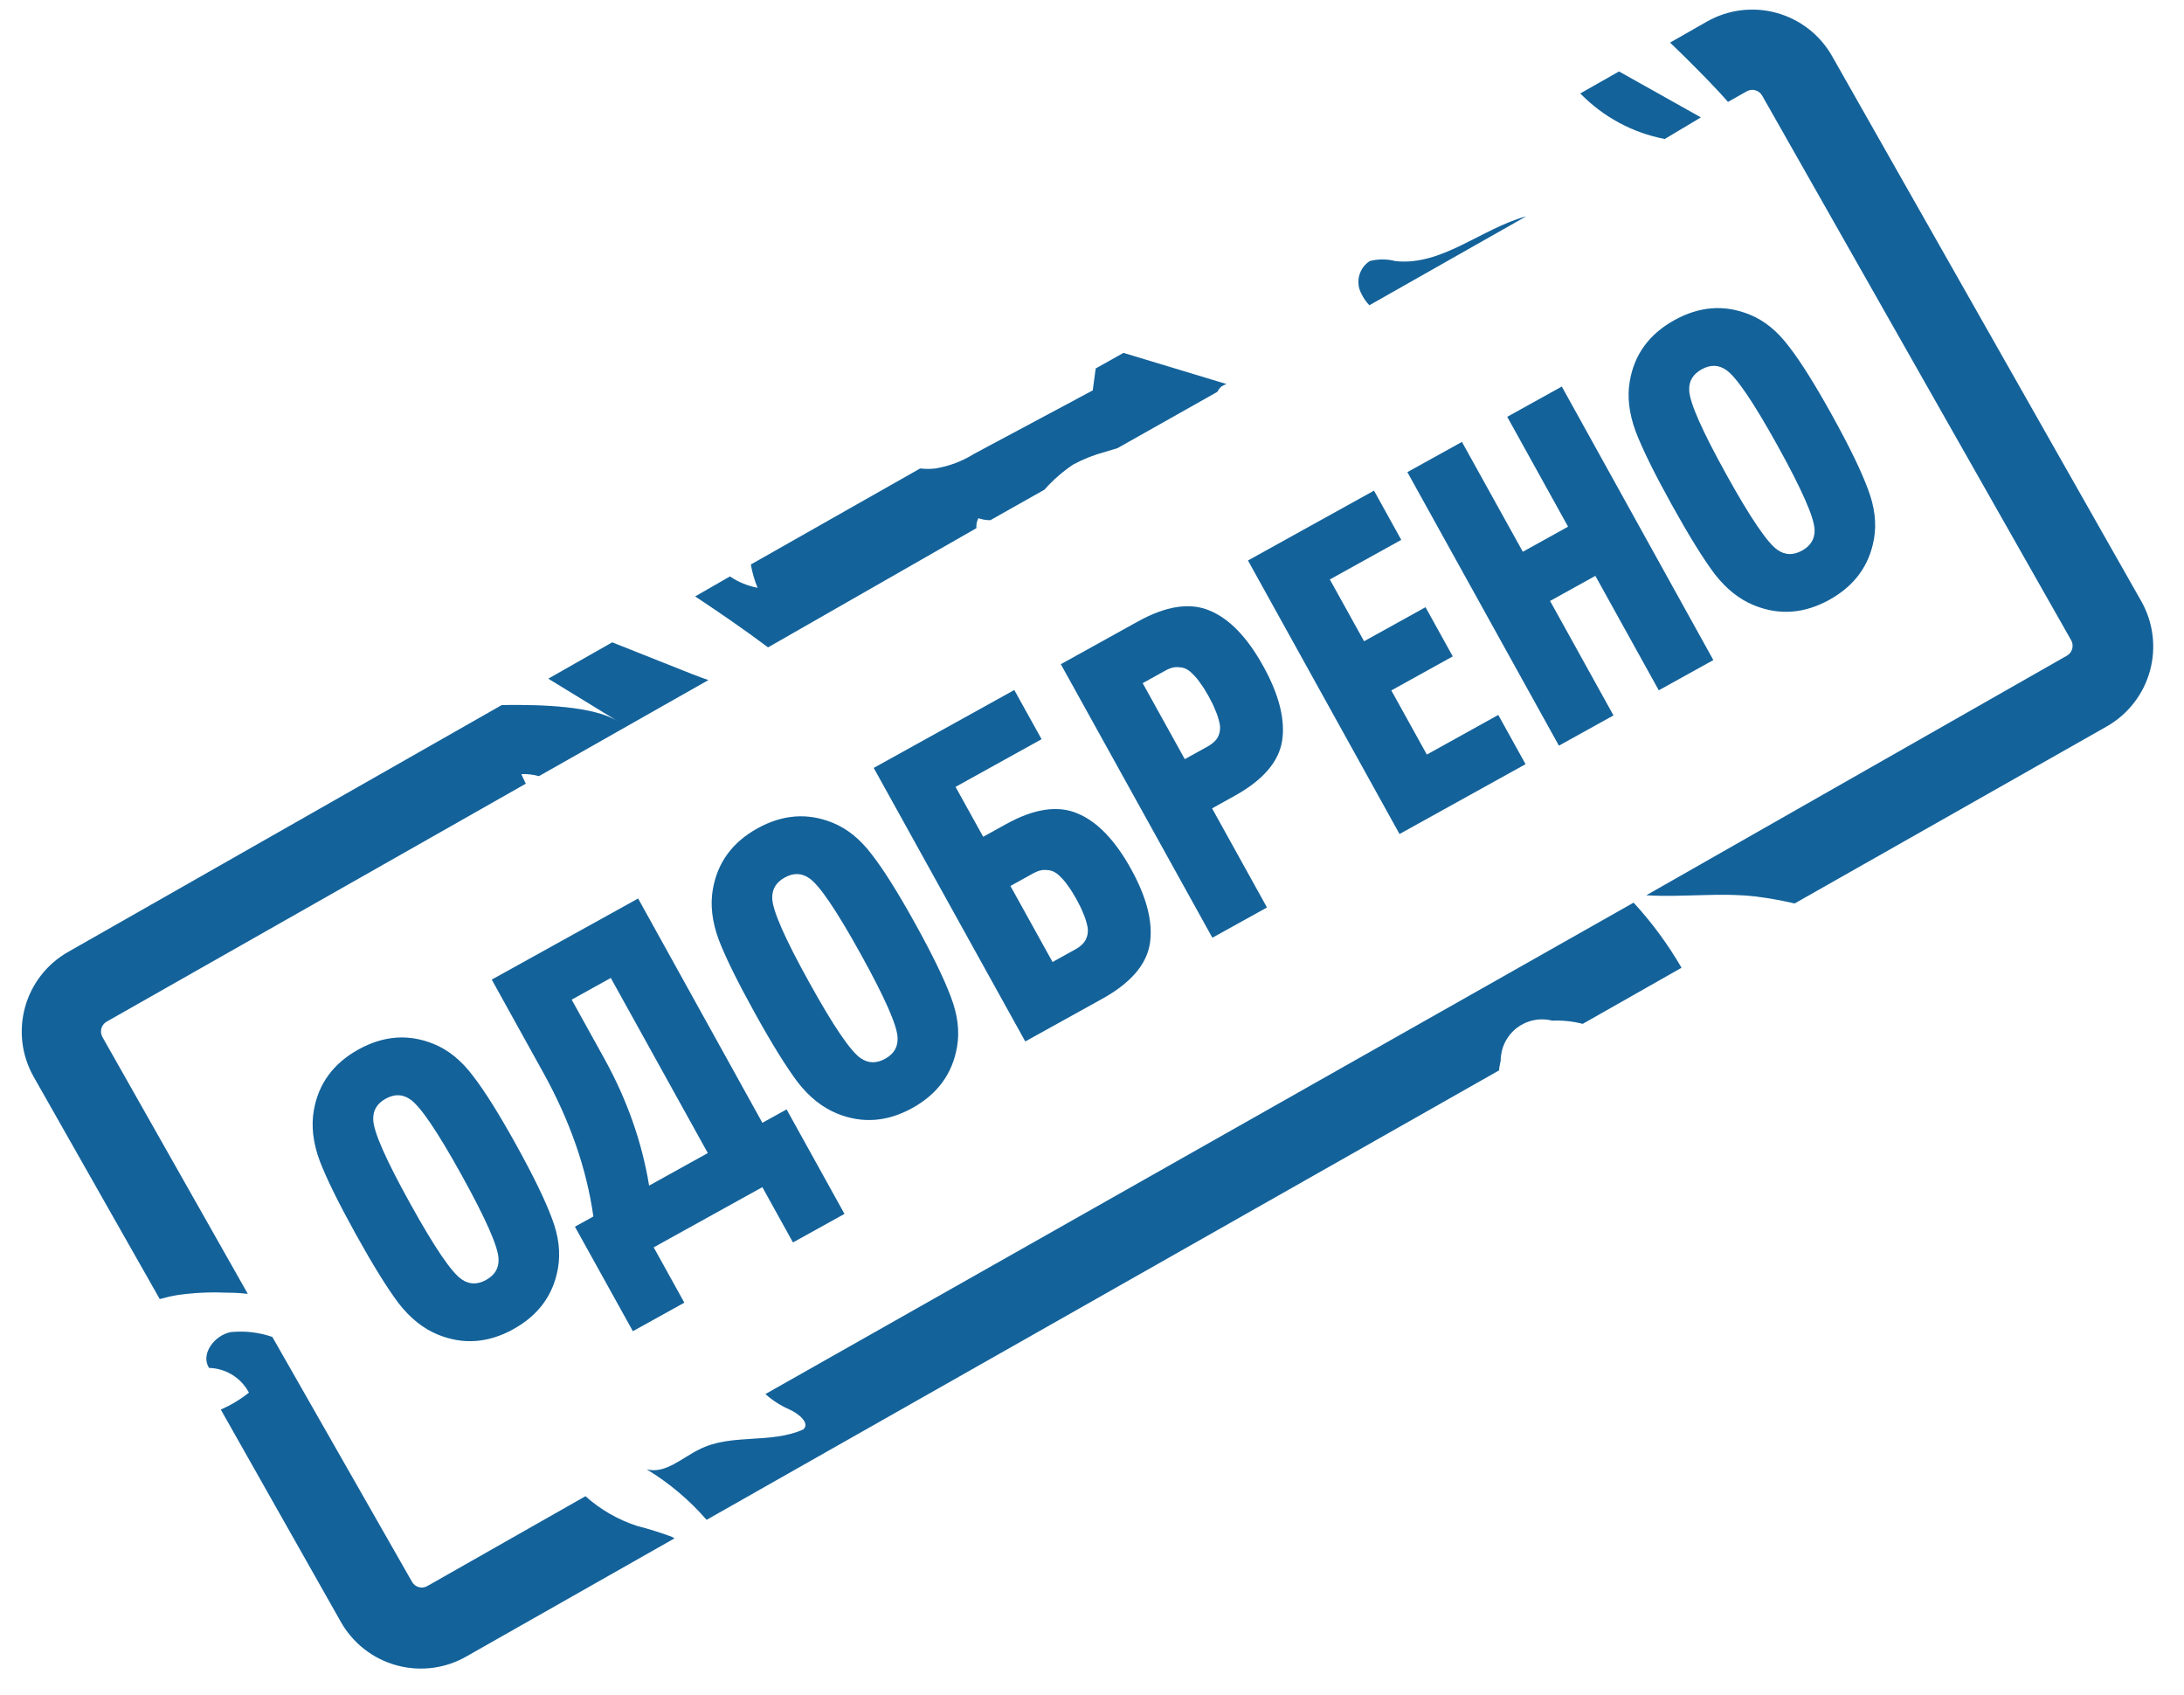 <svg width="58" height="45" viewBox="0 0 58 45" fill="none" xmlns="http://www.w3.org/2000/svg">
<path d="M36.366 8.105L40.526 5.746C39.334 6.075 38.284 7.071 37.055 6.933C36.832 6.875 36.599 6.875 36.376 6.933C36.237 7.023 36.137 7.162 36.096 7.322C36.055 7.482 36.075 7.652 36.154 7.797C36.207 7.91 36.279 8.014 36.366 8.105Z" fill="#197BC0"/>
<path d="M25.93 14.024C25.921 13.933 25.939 13.841 25.983 13.759C26.085 13.795 26.193 13.813 26.301 13.812L27.737 13.002C27.962 12.747 28.219 12.523 28.501 12.334C28.773 12.188 29.061 12.074 29.359 11.995L29.677 11.899L32.327 10.405C32.355 10.35 32.393 10.302 32.438 10.261C32.48 10.234 32.524 10.213 32.571 10.198L29.836 9.371L29.099 9.784L29.02 10.367L25.866 12.053C25.554 12.248 25.207 12.379 24.844 12.44C24.708 12.456 24.571 12.456 24.436 12.44L19.941 14.989C19.977 15.202 20.037 15.41 20.121 15.609C19.858 15.56 19.607 15.457 19.385 15.307L18.462 15.837C19.12 16.272 19.766 16.717 20.397 17.189L25.93 14.024Z" fill="#197BC0"/>
<path d="M45.169 3.117L42.996 1.898L41.968 2.481C42.574 3.104 43.356 3.526 44.21 3.69L45.169 3.117Z" fill="#197BC0"/>
<path d="M56.856 15.949L48.651 1.486C48.332 0.926 47.805 0.516 47.184 0.344C46.563 0.172 45.9 0.253 45.339 0.569L44.353 1.131L44.729 1.496C45.121 1.888 45.524 2.286 45.89 2.705L46.388 2.424C46.457 2.385 46.539 2.375 46.615 2.396C46.691 2.417 46.756 2.467 46.796 2.535L55.006 17.004C55.044 17.074 55.053 17.156 55.031 17.232C55.01 17.308 54.959 17.373 54.889 17.412L43.722 23.772C44.687 23.831 45.662 23.693 46.627 23.804C46.974 23.848 47.319 23.91 47.66 23.989L55.939 19.294C56.22 19.136 56.467 18.923 56.665 18.669C56.864 18.415 57.01 18.124 57.095 17.813C57.181 17.502 57.203 17.177 57.162 16.857C57.121 16.537 57.017 16.229 56.856 15.949Z" fill="#197BC0"/>
<path d="M6.58 34.356L2.721 27.54C2.702 27.506 2.689 27.468 2.683 27.428C2.678 27.389 2.681 27.349 2.691 27.31C2.702 27.272 2.719 27.236 2.744 27.204C2.768 27.173 2.798 27.146 2.833 27.127L13.963 20.809C13.926 20.724 13.878 20.639 13.846 20.555C14.003 20.548 14.161 20.566 14.313 20.608L18.812 18.058C18.664 18.011 18.521 17.952 18.378 17.899L16.258 17.057L14.562 18.021L16.406 19.15C15.765 18.758 14.456 18.705 13.327 18.721L1.81 25.277C1.249 25.595 0.838 26.122 0.666 26.744C0.494 27.365 0.576 28.028 0.893 28.589L4.243 34.494C4.396 34.451 4.555 34.414 4.709 34.388C5.134 34.327 5.563 34.305 5.992 34.324C6.188 34.323 6.385 34.333 6.58 34.356Z" fill="#197BC0"/>
<path d="M20.328 37.017C20.517 37.187 20.732 37.324 20.964 37.425C21.203 37.532 21.521 37.786 21.335 37.956C20.477 38.348 19.417 38.056 18.574 38.486C18.113 38.708 17.668 39.148 17.175 39.016C17.771 39.377 18.307 39.83 18.765 40.356L39.811 28.421C39.811 28.336 39.838 28.251 39.853 28.161C39.854 27.994 39.892 27.83 39.966 27.68C40.04 27.53 40.147 27.399 40.278 27.297C40.41 27.195 40.564 27.124 40.727 27.09C40.89 27.056 41.059 27.06 41.221 27.101C41.494 27.089 41.767 27.118 42.032 27.186L44.655 25.697C44.295 25.076 43.869 24.497 43.383 23.969L20.328 37.017Z" fill="#197BC0"/>
<path d="M16.92 40.52C16.413 40.355 15.945 40.086 15.548 39.73L11.35 42.115C11.316 42.135 11.278 42.148 11.239 42.153C11.2 42.158 11.161 42.155 11.123 42.145C11.085 42.134 11.049 42.117 11.018 42.092C10.987 42.068 10.961 42.038 10.942 42.004L7.232 35.501C6.877 35.378 6.498 35.334 6.124 35.373C5.695 35.458 5.319 35.956 5.552 36.322C5.771 36.328 5.985 36.392 6.171 36.507C6.357 36.623 6.509 36.785 6.612 36.979C6.383 37.161 6.132 37.312 5.865 37.43L9.045 43.053C9.203 43.337 9.416 43.587 9.672 43.787C9.927 43.987 10.221 44.135 10.534 44.22C10.848 44.306 11.175 44.327 11.498 44.285C11.82 44.242 12.13 44.135 12.41 43.97L17.912 40.848L17.848 40.811C17.544 40.697 17.235 40.6 16.92 40.52Z" fill="#197BC0"/>
<path d="M12.56 28.569C12.869 28.967 13.252 29.577 13.707 30.399C14.163 31.222 14.48 31.873 14.657 32.353C14.837 32.822 14.89 33.263 14.817 33.677C14.694 34.385 14.3 34.924 13.633 35.293C12.967 35.662 12.301 35.711 11.635 35.44C11.246 35.283 10.897 35.005 10.588 34.608C10.281 34.2 9.9 33.584 9.444 32.762C8.989 31.939 8.671 31.293 8.491 30.824C8.314 30.345 8.262 29.898 8.335 29.484C8.458 28.776 8.852 28.238 9.519 27.868C10.185 27.499 10.851 27.45 11.517 27.721C11.906 27.878 12.254 28.161 12.56 28.569ZM13.241 33.431C13.231 33.108 12.904 32.365 12.259 31.202C11.615 30.039 11.159 29.368 10.89 29.188C10.689 29.05 10.473 29.046 10.242 29.174C10.011 29.302 9.901 29.487 9.911 29.731C9.921 30.054 10.248 30.797 10.893 31.959C11.537 33.122 11.993 33.793 12.262 33.973C12.463 34.111 12.679 34.116 12.91 33.987C13.141 33.859 13.251 33.674 13.241 33.431Z" fill="#197BC0"/>
<path d="M22.426 32.233L21.059 32.99L20.246 31.522L17.359 33.121L18.173 34.59L16.807 35.347L15.269 32.573L15.759 32.302C15.58 31.033 15.136 29.759 14.428 28.481L13.06 26.012L16.946 23.859L20.246 29.815L20.889 29.459L22.426 32.233ZM18.798 30.618L16.221 25.967L15.181 26.544L16.045 28.104C16.648 29.192 17.046 30.318 17.238 31.483L18.798 30.618Z" fill="#197BC0"/>
<path d="M23.157 22.697C23.466 23.094 23.849 23.704 24.305 24.527C24.761 25.35 25.077 26.001 25.254 26.48C25.434 26.949 25.487 27.391 25.414 27.804C25.291 28.512 24.897 29.051 24.23 29.42C23.564 29.79 22.898 29.839 22.232 29.568C21.843 29.41 21.494 29.133 21.184 28.735C20.878 28.327 20.497 27.712 20.041 26.889C19.586 26.067 19.268 25.421 19.088 24.952C18.911 24.472 18.859 24.025 18.932 23.612C19.055 22.904 19.45 22.365 20.116 21.996C20.782 21.627 21.448 21.577 22.114 21.848C22.503 22.006 22.851 22.289 23.157 22.697ZM23.838 27.558C23.828 27.235 23.501 26.492 22.856 25.329C22.212 24.167 21.756 23.495 21.487 23.316C21.286 23.178 21.07 23.173 20.839 23.301C20.608 23.429 20.498 23.615 20.508 23.858C20.518 24.181 20.845 24.924 21.49 26.087C22.134 27.249 22.59 27.921 22.859 28.101C23.06 28.238 23.276 28.243 23.507 28.115C23.738 27.987 23.849 27.801 23.838 27.558Z" fill="#197BC0"/>
<path d="M28.62 21.602C29.141 21.82 29.612 22.31 30.034 23.071C30.456 23.833 30.624 24.495 30.536 25.059C30.445 25.616 30.026 26.102 29.278 26.517L27.228 27.653L23.204 20.391L26.936 18.323L27.66 19.628L25.375 20.894L26.11 22.22L26.712 21.887C27.46 21.472 28.096 21.377 28.62 21.602ZM28.764 24.242C28.724 24.139 28.665 24.017 28.586 23.874C28.507 23.731 28.434 23.616 28.368 23.528C28.308 23.437 28.232 23.346 28.137 23.256C28.039 23.159 27.931 23.108 27.812 23.103C27.697 23.087 27.575 23.115 27.445 23.186L26.833 23.525L27.952 25.545L28.564 25.206C28.694 25.134 28.784 25.049 28.835 24.949C28.89 24.839 28.904 24.72 28.878 24.592C28.848 24.458 28.809 24.341 28.764 24.242Z" fill="#197BC0"/>
<path d="M32.132 16.217C32.653 16.435 33.124 16.924 33.546 17.686C33.968 18.447 34.135 19.11 34.048 19.674C33.957 20.231 33.537 20.717 32.789 21.131L32.188 21.465L33.646 24.096L32.197 24.899L28.173 17.637L30.223 16.501C30.971 16.087 31.608 15.992 32.132 16.217ZM32.275 18.857C32.236 18.754 32.177 18.631 32.098 18.488C32.019 18.346 31.946 18.23 31.88 18.143C31.82 18.051 31.743 17.961 31.649 17.871C31.551 17.774 31.443 17.723 31.324 17.718C31.209 17.701 31.086 17.729 30.957 17.801L30.345 18.14L31.464 20.159L32.076 19.82C32.205 19.749 32.295 19.663 32.347 19.564C32.401 19.453 32.416 19.334 32.389 19.207C32.359 19.072 32.321 18.956 32.275 18.857Z" fill="#197BC0"/>
<path d="M40.513 20.291L37.167 22.145L33.143 14.883L36.489 13.029L37.212 14.335L35.315 15.386L36.225 17.028L37.857 16.124L38.58 17.429L36.948 18.333L37.892 20.037L39.789 18.985L40.513 20.291Z" fill="#197BC0"/>
<path d="M45.5 17.527L44.052 18.329L42.368 15.29L41.164 15.957L42.848 18.996L41.4 19.799L37.376 12.537L38.824 11.735L40.441 14.652L41.644 13.985L40.028 11.068L41.476 10.265L45.5 17.527Z" fill="#197BC0"/>
<path d="M47.508 9.202C47.818 9.599 48.2 10.21 48.656 11.032C49.112 11.855 49.428 12.506 49.605 12.986C49.785 13.455 49.839 13.896 49.766 14.31C49.643 15.018 49.248 15.556 48.582 15.926C47.915 16.295 47.249 16.344 46.584 16.073C46.194 15.916 45.845 15.638 45.536 15.241C45.23 14.833 44.849 14.217 44.393 13.395C43.937 12.572 43.619 11.926 43.439 11.457C43.262 10.977 43.21 10.531 43.283 10.117C43.406 9.409 43.801 8.87 44.467 8.501C45.133 8.132 45.799 8.083 46.465 8.354C46.855 8.511 47.202 8.794 47.508 9.202ZM48.19 14.063C48.179 13.74 47.852 12.997 47.208 11.835C46.563 10.672 46.107 10.001 45.838 9.821C45.638 9.683 45.422 9.678 45.191 9.806C44.959 9.935 44.849 10.12 44.859 10.363C44.87 10.687 45.197 11.429 45.841 12.592C46.485 13.755 46.942 14.426 47.21 14.606C47.411 14.744 47.627 14.748 47.858 14.62C48.089 14.492 48.2 14.307 48.19 14.063Z" fill="#197BC0"/>
<g opacity="0.2">
<path d="M12.56 28.569C12.869 28.967 13.252 29.577 13.707 30.399C14.163 31.222 14.48 31.873 14.657 32.353C14.837 32.822 14.89 33.263 14.817 33.677C14.694 34.385 14.3 34.924 13.633 35.293C12.967 35.662 12.301 35.711 11.635 35.44C11.246 35.283 10.897 35.005 10.588 34.608C10.281 34.2 9.9 33.584 9.444 32.762C8.989 31.939 8.671 31.293 8.491 30.824C8.314 30.345 8.262 29.898 8.335 29.484C8.458 28.776 8.852 28.238 9.519 27.868C10.185 27.499 10.851 27.45 11.517 27.721C11.906 27.878 12.254 28.161 12.56 28.569ZM13.241 33.431C13.231 33.108 12.904 32.365 12.259 31.202C11.615 30.039 11.159 29.368 10.89 29.188C10.689 29.05 10.473 29.046 10.242 29.174C10.011 29.302 9.901 29.487 9.911 29.731C9.921 30.054 10.248 30.797 10.893 31.959C11.537 33.122 11.993 33.793 12.262 33.973C12.463 34.111 12.679 34.116 12.91 33.987C13.141 33.859 13.251 33.674 13.241 33.431Z" fill="black"/>
<path d="M22.426 32.233L21.059 32.99L20.246 31.522L17.359 33.121L18.173 34.59L16.807 35.347L15.269 32.573L15.759 32.302C15.58 31.033 15.136 29.759 14.428 28.481L13.06 26.012L16.946 23.859L20.246 29.815L20.889 29.459L22.426 32.233ZM18.798 30.618L16.221 25.967L15.181 26.544L16.045 28.104C16.648 29.192 17.046 30.318 17.238 31.483L18.798 30.618Z" fill="black"/>
<path d="M23.157 22.697C23.466 23.094 23.849 23.704 24.305 24.527C24.761 25.35 25.077 26.001 25.254 26.48C25.434 26.949 25.487 27.391 25.414 27.804C25.291 28.512 24.897 29.051 24.23 29.42C23.564 29.79 22.898 29.839 22.232 29.568C21.843 29.41 21.494 29.133 21.184 28.735C20.878 28.327 20.497 27.712 20.041 26.889C19.586 26.067 19.268 25.421 19.088 24.952C18.911 24.472 18.859 24.025 18.932 23.612C19.055 22.904 19.45 22.365 20.116 21.996C20.782 21.627 21.448 21.577 22.114 21.848C22.503 22.006 22.851 22.289 23.157 22.697ZM23.838 27.558C23.828 27.235 23.501 26.492 22.856 25.329C22.212 24.167 21.756 23.495 21.487 23.316C21.286 23.178 21.07 23.173 20.839 23.301C20.608 23.429 20.498 23.615 20.508 23.858C20.518 24.181 20.845 24.924 21.49 26.087C22.134 27.249 22.59 27.921 22.859 28.101C23.06 28.238 23.276 28.243 23.507 28.115C23.738 27.987 23.849 27.801 23.838 27.558Z" fill="black"/>
<path d="M28.62 21.602C29.141 21.82 29.612 22.31 30.034 23.071C30.456 23.833 30.624 24.495 30.536 25.059C30.445 25.616 30.026 26.102 29.278 26.517L27.228 27.653L23.204 20.391L26.936 18.323L27.66 19.628L25.375 20.894L26.11 22.22L26.712 21.887C27.46 21.472 28.096 21.377 28.62 21.602ZM28.764 24.242C28.724 24.139 28.665 24.017 28.586 23.874C28.507 23.731 28.434 23.616 28.368 23.528C28.308 23.437 28.232 23.346 28.137 23.256C28.039 23.159 27.931 23.108 27.812 23.103C27.697 23.087 27.575 23.115 27.445 23.186L26.833 23.525L27.952 25.545L28.564 25.206C28.694 25.134 28.784 25.049 28.835 24.949C28.89 24.839 28.904 24.72 28.878 24.592C28.848 24.458 28.809 24.341 28.764 24.242Z" fill="black"/>
<path d="M32.132 16.217C32.653 16.435 33.124 16.924 33.546 17.686C33.968 18.447 34.135 19.11 34.048 19.674C33.957 20.231 33.537 20.717 32.789 21.131L32.188 21.465L33.646 24.096L32.197 24.899L28.173 17.637L30.223 16.501C30.971 16.087 31.608 15.992 32.132 16.217ZM32.275 18.857C32.236 18.754 32.177 18.631 32.098 18.488C32.019 18.346 31.946 18.23 31.88 18.143C31.82 18.051 31.743 17.961 31.649 17.871C31.551 17.774 31.443 17.723 31.324 17.718C31.209 17.701 31.086 17.729 30.957 17.801L30.345 18.14L31.464 20.159L32.076 19.82C32.205 19.749 32.295 19.663 32.347 19.564C32.401 19.453 32.416 19.334 32.389 19.207C32.359 19.072 32.321 18.956 32.275 18.857Z" fill="black"/>
<path d="M40.513 20.291L37.167 22.145L33.143 14.883L36.489 13.029L37.212 14.335L35.315 15.386L36.225 17.028L37.857 16.124L38.58 17.429L36.948 18.333L37.892 20.037L39.789 18.985L40.513 20.291Z" fill="black"/>
<path d="M45.5 17.527L44.052 18.329L42.368 15.29L41.164 15.957L42.848 18.996L41.4 19.799L37.376 12.537L38.824 11.735L40.441 14.652L41.644 13.985L40.028 11.068L41.476 10.265L45.5 17.527Z" fill="black"/>
<path d="M47.508 9.202C47.818 9.599 48.2 10.21 48.656 11.032C49.112 11.855 49.428 12.506 49.605 12.986C49.785 13.455 49.839 13.896 49.766 14.31C49.643 15.018 49.248 15.556 48.582 15.926C47.915 16.295 47.249 16.344 46.584 16.073C46.194 15.916 45.845 15.638 45.536 15.241C45.23 14.833 44.849 14.217 44.393 13.395C43.937 12.572 43.619 11.926 43.439 11.457C43.262 10.977 43.21 10.531 43.283 10.117C43.406 9.409 43.801 8.87 44.467 8.501C45.133 8.132 45.799 8.083 46.465 8.354C46.855 8.511 47.202 8.794 47.508 9.202ZM48.19 14.063C48.179 13.74 47.852 12.997 47.208 11.835C46.563 10.672 46.107 10.001 45.838 9.821C45.638 9.683 45.422 9.678 45.191 9.806C44.959 9.935 44.849 10.12 44.859 10.363C44.87 10.687 45.197 11.429 45.841 12.592C46.485 13.755 46.942 14.426 47.21 14.606C47.411 14.744 47.627 14.748 47.858 14.62C48.089 14.492 48.2 14.307 48.19 14.063Z" fill="black"/>
</g>
<g opacity="0.2">
<path d="M36.366 8.105L40.526 5.746C39.334 6.075 38.284 7.071 37.055 6.933C36.832 6.875 36.599 6.875 36.376 6.933C36.237 7.023 36.137 7.162 36.096 7.322C36.055 7.482 36.075 7.652 36.154 7.797C36.207 7.91 36.279 8.014 36.366 8.105Z" fill="black"/>
<path d="M25.93 14.024C25.921 13.933 25.939 13.841 25.983 13.759C26.085 13.795 26.193 13.813 26.301 13.812L27.737 13.002C27.962 12.747 28.219 12.523 28.501 12.334C28.773 12.188 29.061 12.074 29.359 11.995L29.677 11.899L32.327 10.405C32.355 10.35 32.393 10.302 32.438 10.261C32.48 10.234 32.524 10.213 32.571 10.198L29.836 9.371L29.099 9.784L29.02 10.367L25.866 12.053C25.554 12.248 25.207 12.379 24.844 12.44C24.708 12.456 24.571 12.456 24.436 12.44L19.941 14.989C19.977 15.202 20.037 15.41 20.121 15.609C19.858 15.56 19.607 15.457 19.385 15.307L18.462 15.837C19.12 16.272 19.766 16.717 20.397 17.189L25.93 14.024Z" fill="black"/>
<path d="M45.169 3.117L42.996 1.898L41.968 2.481C42.574 3.104 43.356 3.526 44.21 3.69L45.169 3.117Z" fill="black"/>
<path d="M56.856 15.949L48.651 1.486C48.332 0.926 47.805 0.516 47.184 0.344C46.563 0.172 45.9 0.253 45.339 0.569L44.353 1.131L44.729 1.496C45.121 1.888 45.524 2.286 45.89 2.705L46.388 2.424C46.457 2.385 46.539 2.375 46.615 2.396C46.691 2.417 46.756 2.467 46.796 2.535L55.006 17.004C55.044 17.074 55.053 17.156 55.031 17.232C55.01 17.308 54.959 17.373 54.889 17.412L43.722 23.772C44.687 23.831 45.662 23.693 46.627 23.804C46.974 23.848 47.319 23.91 47.66 23.989L55.939 19.294C56.22 19.136 56.467 18.923 56.665 18.669C56.864 18.415 57.01 18.124 57.095 17.813C57.181 17.502 57.203 17.177 57.162 16.857C57.121 16.537 57.017 16.229 56.856 15.949Z" fill="black"/>
<path d="M6.58 34.356L2.721 27.54C2.702 27.506 2.689 27.468 2.683 27.428C2.678 27.389 2.681 27.349 2.691 27.31C2.702 27.272 2.719 27.236 2.744 27.204C2.768 27.173 2.798 27.146 2.833 27.127L13.963 20.809C13.926 20.724 13.878 20.639 13.846 20.555C14.003 20.548 14.161 20.566 14.313 20.608L18.812 18.058C18.664 18.011 18.521 17.952 18.378 17.899L16.258 17.057L14.562 18.021L16.406 19.15C15.765 18.758 14.456 18.705 13.327 18.721L1.81 25.277C1.249 25.595 0.838 26.122 0.666 26.744C0.494 27.365 0.576 28.028 0.893 28.589L4.243 34.494C4.396 34.451 4.555 34.414 4.709 34.388C5.134 34.327 5.563 34.305 5.992 34.324C6.188 34.323 6.385 34.333 6.58 34.356Z" fill="black"/>
<path d="M20.328 37.017C20.517 37.187 20.732 37.324 20.964 37.425C21.203 37.532 21.521 37.786 21.335 37.956C20.477 38.348 19.417 38.056 18.574 38.486C18.113 38.708 17.668 39.148 17.175 39.016C17.771 39.377 18.307 39.83 18.765 40.356L39.811 28.421C39.811 28.336 39.838 28.251 39.853 28.161C39.854 27.994 39.892 27.83 39.966 27.68C40.04 27.53 40.147 27.399 40.278 27.297C40.41 27.195 40.564 27.124 40.727 27.09C40.89 27.056 41.059 27.06 41.221 27.101C41.494 27.089 41.767 27.118 42.032 27.186L44.655 25.697C44.295 25.076 43.869 24.497 43.383 23.969L20.328 37.017Z" fill="black"/>
<path d="M16.92 40.52C16.413 40.355 15.945 40.086 15.548 39.73L11.35 42.115C11.316 42.135 11.278 42.148 11.239 42.153C11.2 42.158 11.161 42.155 11.123 42.145C11.085 42.134 11.049 42.117 11.018 42.092C10.987 42.068 10.961 42.038 10.942 42.004L7.232 35.501C6.877 35.378 6.498 35.334 6.124 35.373C5.695 35.458 5.319 35.956 5.552 36.322C5.771 36.328 5.985 36.392 6.171 36.507C6.357 36.623 6.509 36.785 6.612 36.979C6.383 37.161 6.132 37.312 5.865 37.43L9.045 43.053C9.203 43.337 9.416 43.587 9.672 43.787C9.927 43.987 10.221 44.135 10.534 44.22C10.848 44.306 11.175 44.327 11.498 44.285C11.82 44.242 12.13 44.135 12.41 43.97L17.912 40.848L17.848 40.811C17.544 40.697 17.235 40.6 16.92 40.52Z" fill="black"/>
</g>
</svg>
